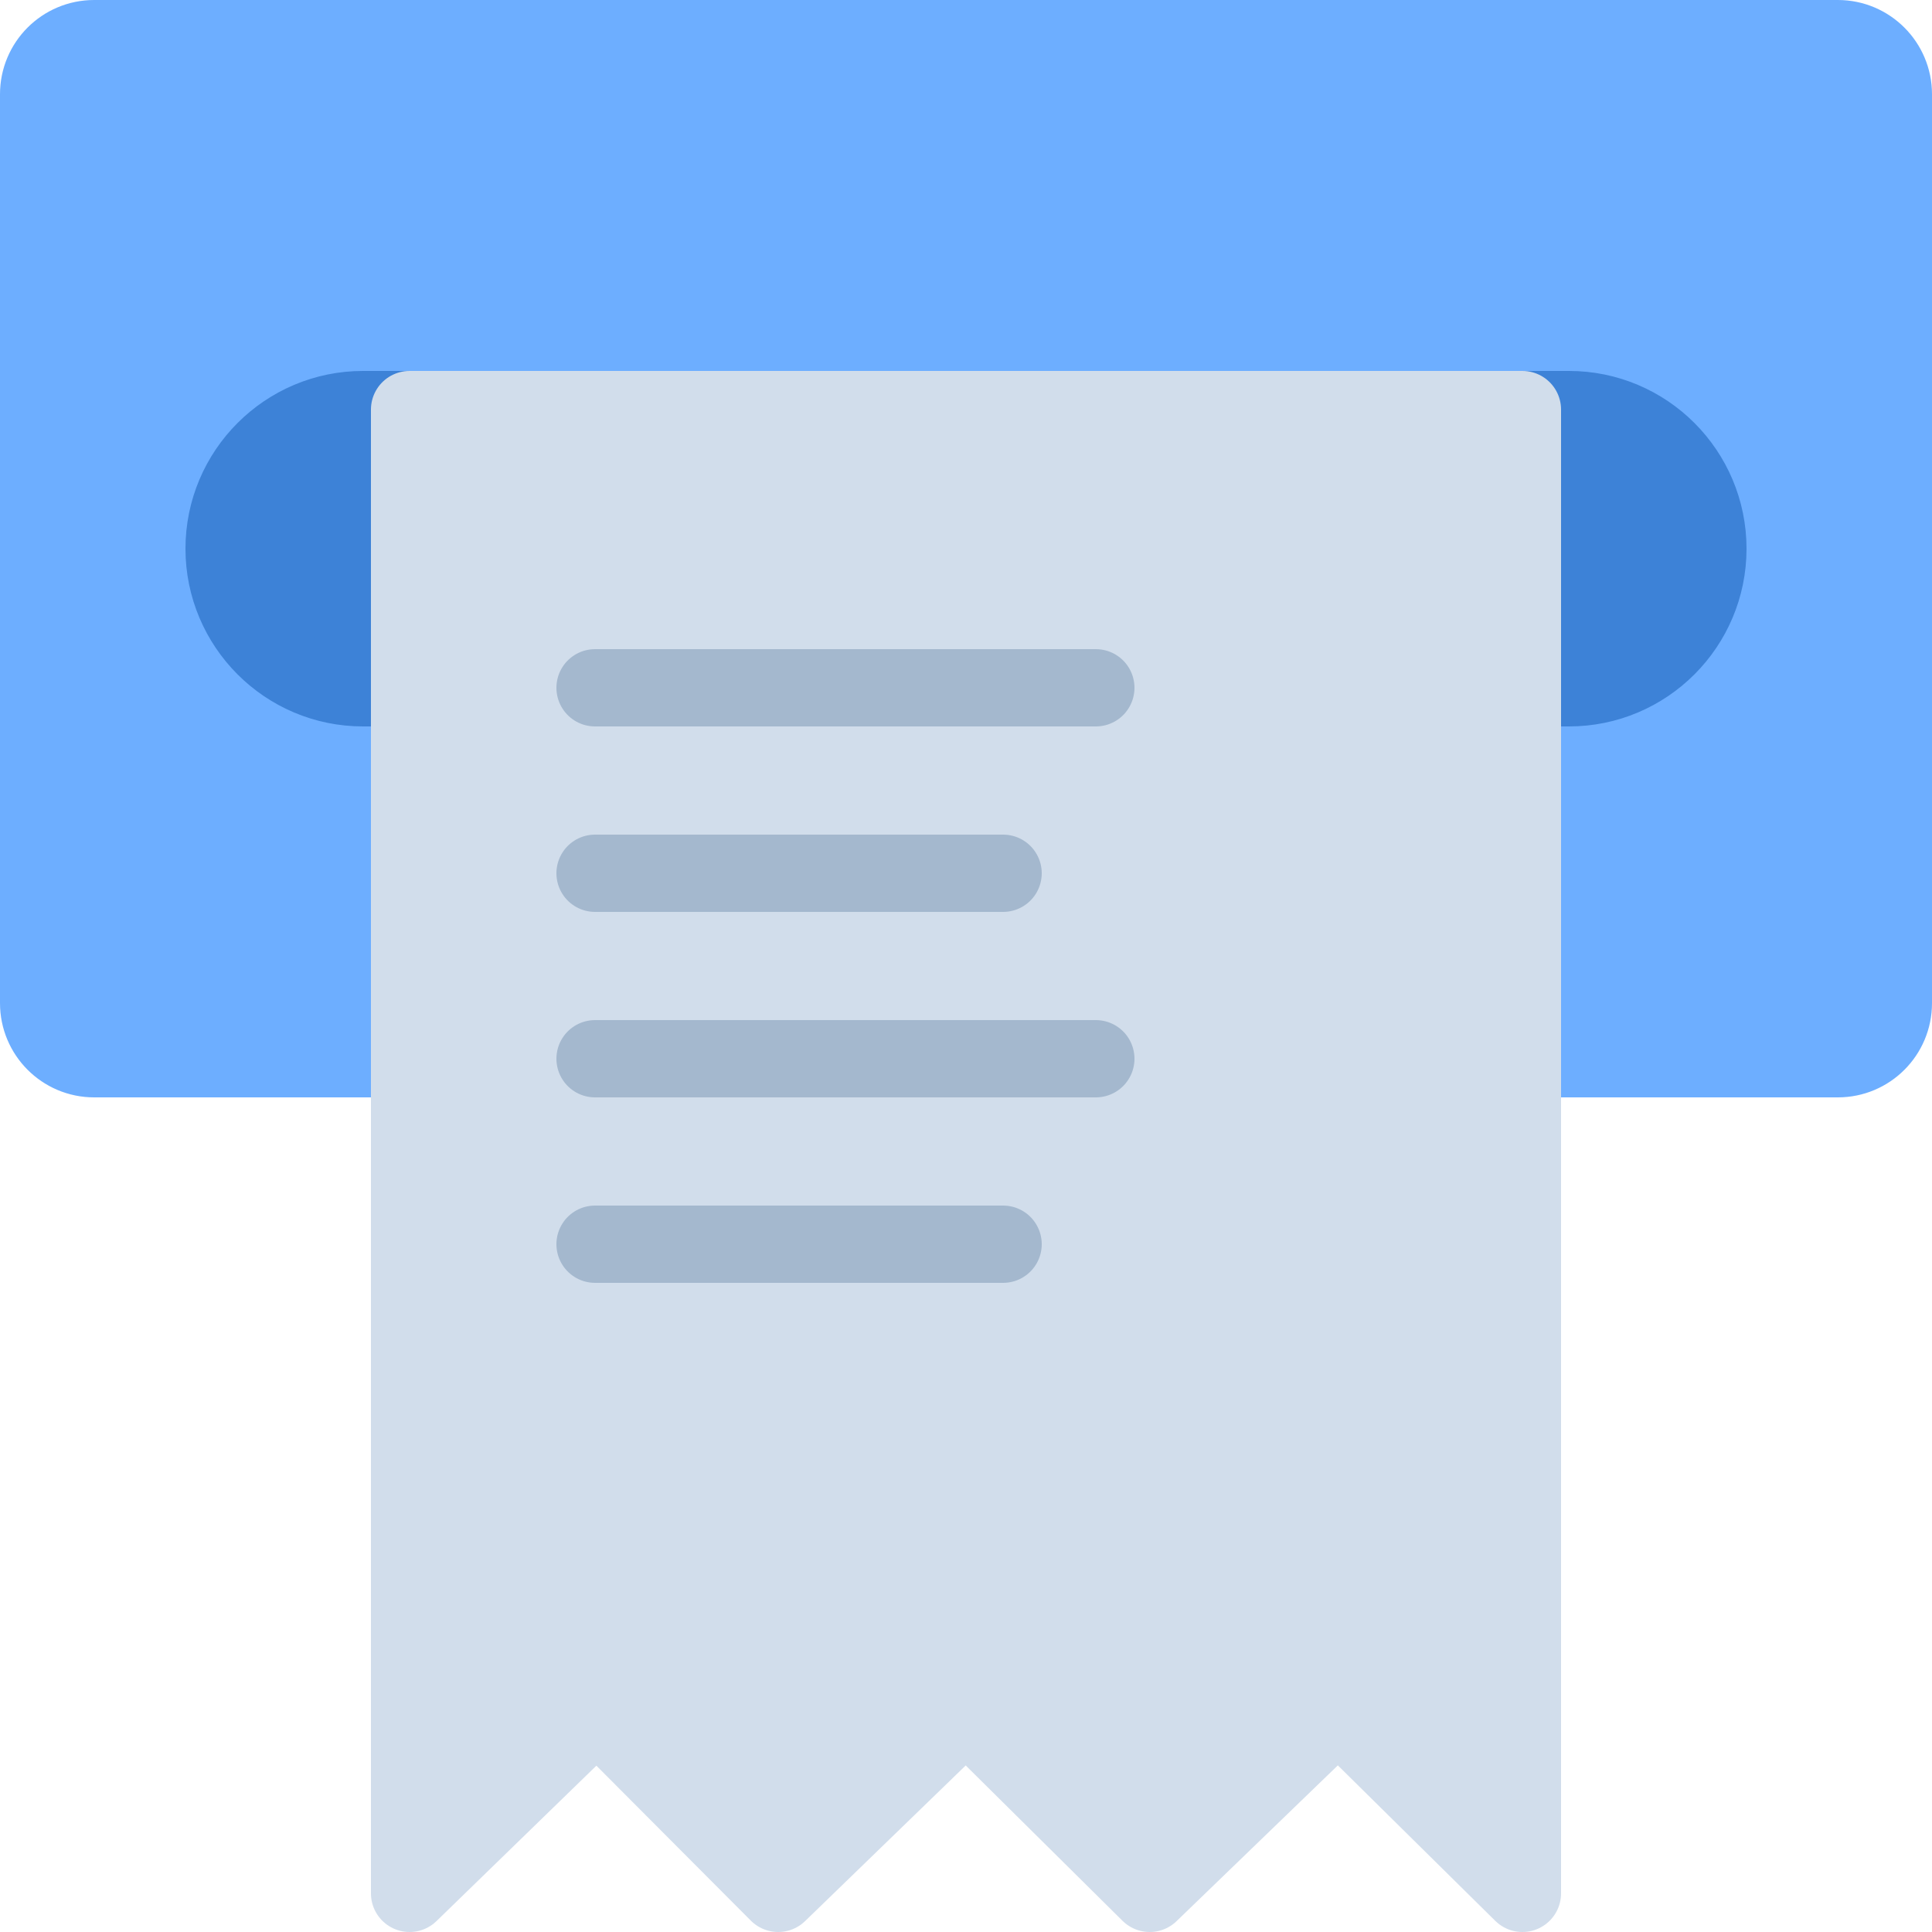 <?xml version="1.0" encoding="UTF-8"?> <svg width="100px" height="100px" viewBox="0 0 100 100" version="1.1" xmlns="http://www.w3.org/2000/svg" xmlns:xlink="http://www.w3.org/1999/xlink"> <g id="52.-Receipt" stroke="none" stroke-width="1" fill="none" fill-rule="evenodd" stroke-linecap="round" stroke-linejoin="round"> <path d="M78.8,54.8 L95.127,54.8 C96.716,54.8 98,53.512 98,51.924 L98,4.876 C98,3.292 96.714,2 95.127,2 L4.873,2 C3.284,2 2,3.288 2,4.876 L2,51.924 C2,53.508 3.286,54.8 4.873,54.8 L21.2,54.8 L21.2,21.2 L78.8,21.2 L78.8,54.8 L78.8,54.8 Z" id="Layer-1" stroke="#6DAEFF" stroke-width="4" fill="#6DAEFF"></path> <path d="M78.8,35.6 L81.209,35.6 C85.173,35.6 88.4,32.376 88.4,28.4 C88.4,24.432 85.181,21.2 81.209,21.2 L18.791,21.2 C14.827,21.2 11.6,24.424 11.6,28.4 C11.6,32.368 14.819,35.6 18.791,35.6 L21.2,35.6 L21.2,21.2 L78.8,21.2 L78.8,35.6 L78.8,35.6 Z" id="Layer-2" stroke="#3D82D7" stroke-width="4" fill="#3D82D7"></path> <polygon id="Layer-3" stroke="#D1DDEB" stroke-width="4" fill="#D1DDEB" points="78.8 21.2 78.8 98 69.262 88.58 59.509 98 50 88.58 40.279 98 30.891 88.58 21.2 98 21.2 21.2"></polygon> <path d="M30.8,35.6 L56.72,35.6" id="Layer-4" stroke="#A4B8CE" stroke-width="4"></path> <path d="M30.8,45.2 L51.92,45.2" id="Layer-5" stroke="#A4B8CE" stroke-width="4"></path> <path d="M30.8,54.8 L56.72,54.8" id="Layer-6" stroke="#A4B8CE" stroke-width="4"></path> <path d="M30.8,64.4 L51.92,64.4" id="Layer-7" stroke="#A4B8CE" stroke-width="4"></path> </g> </svg>